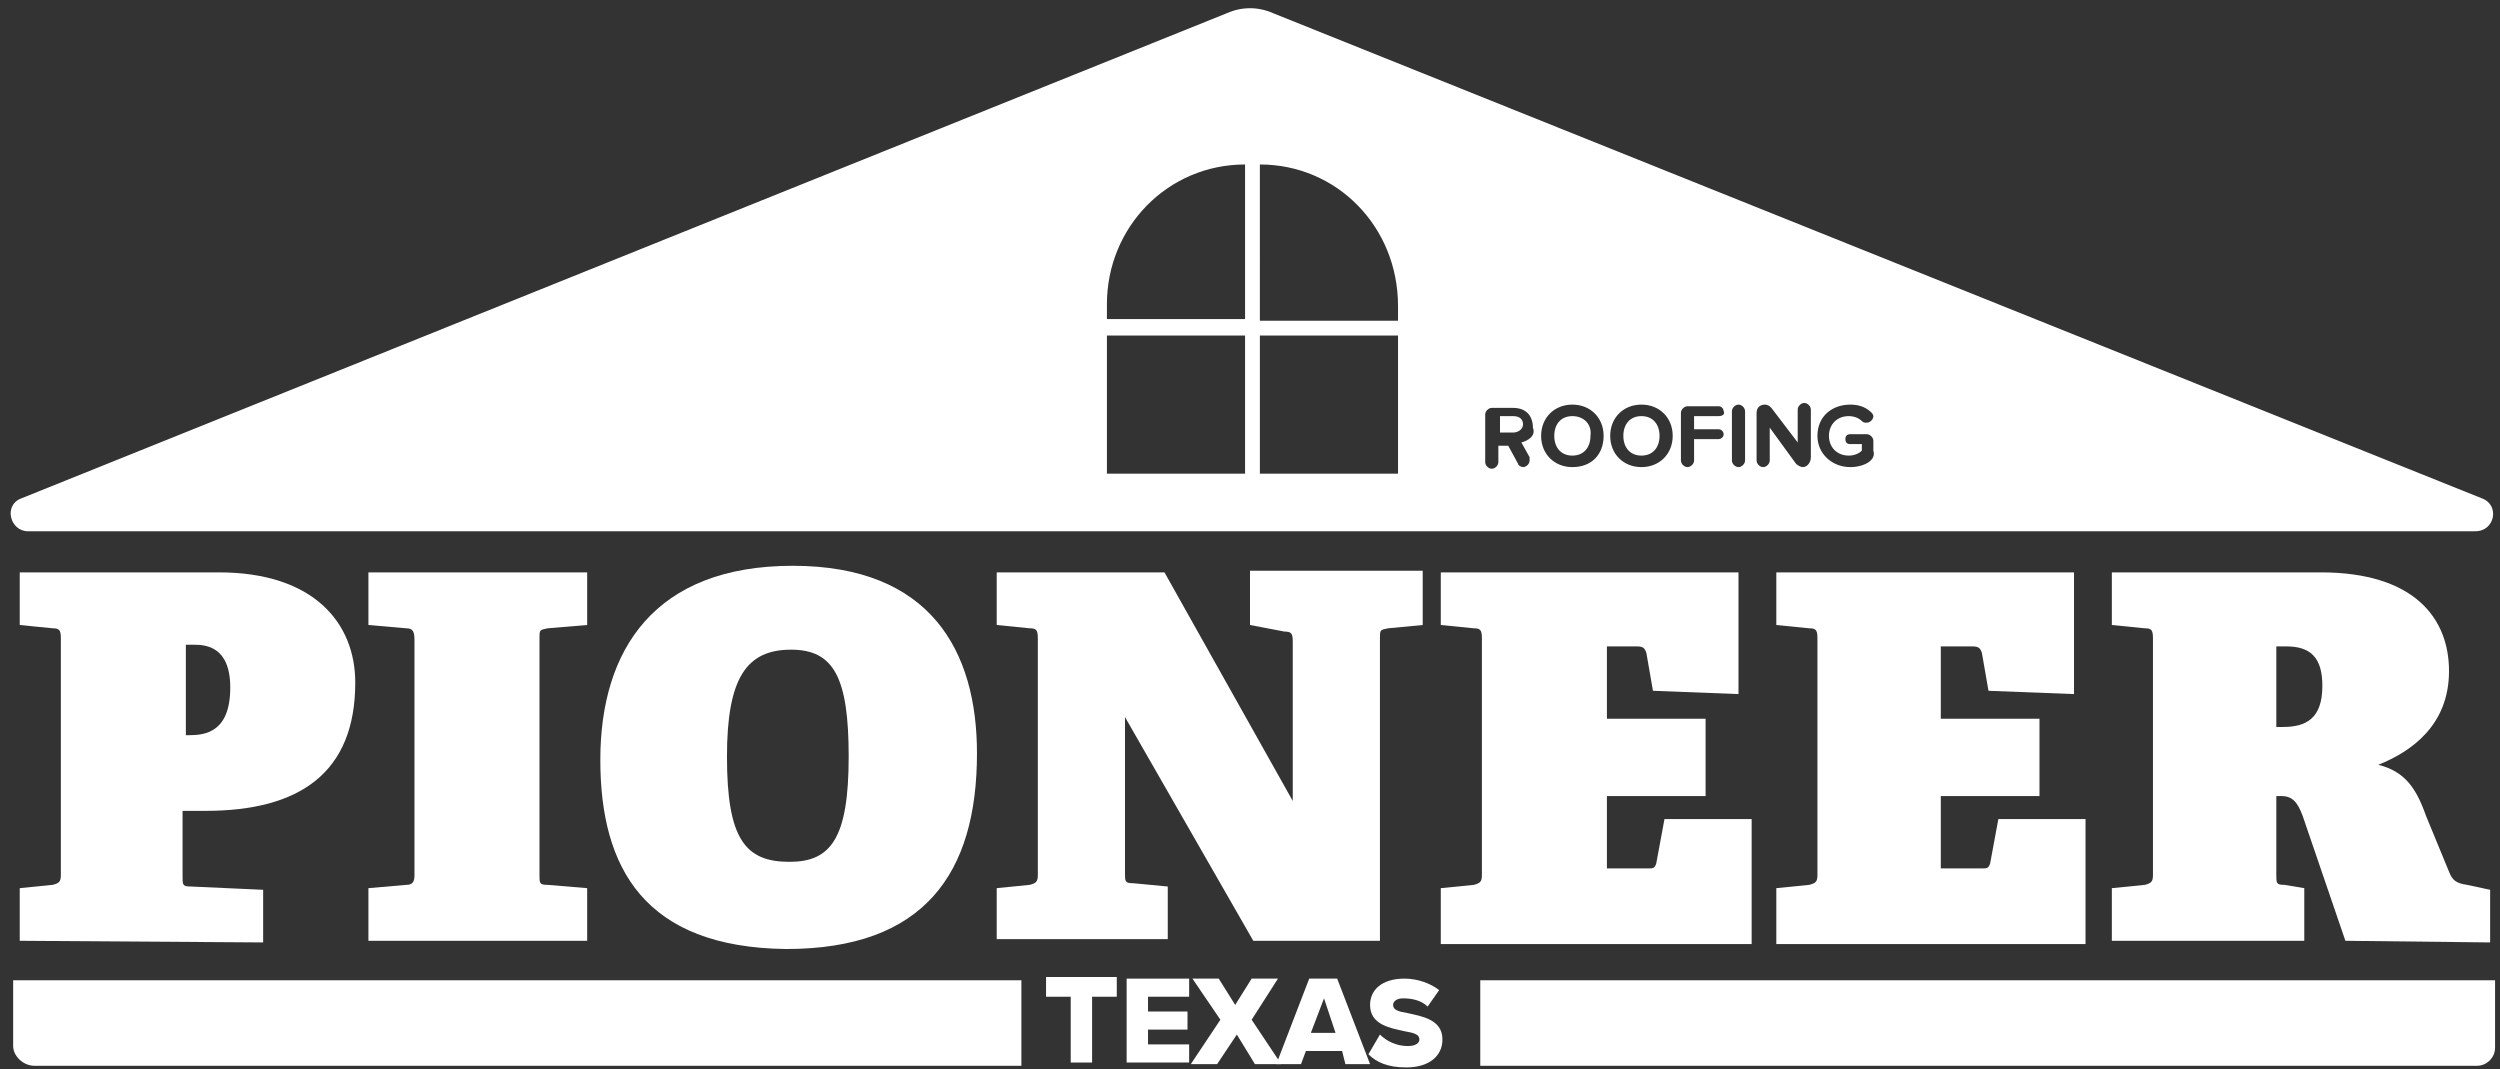 <?xml version="1.0" encoding="utf-8"?>
<!-- Generator: Adobe Illustrator 19.0.0, SVG Export Plug-In . SVG Version: 6.00 Build 0)  -->
<svg version="1.1" id="Layer_1" xmlns:sketch="http://www.bohemiancoding.com/sketch/ns"
	 xmlns="http://www.w3.org/2000/svg" xmlns:xlink="http://www.w3.org/1999/xlink" x="0px" y="0px" viewBox="-229 364 152 65"
	 style="enable-background:new -229 364 152 65;" xml:space="preserve">
<rect x="-229" y="364" width="152" height="65" fill="#333333" stroke="none"/>
<style type="text/css">
	.st0{fill:#FFFFFF;}
</style>
<title>pioneerlogo</title>
<desc>Created with Sketch.</desc>
<g id="pioneerlogo">
	<g id="Group" transform="translate(1, 34)">
		<path id="Shape" class="st0" d="M-228.8,387.2V384l2-0.2c0.4-0.1,0.5-0.2,0.5-0.6v-14.4c0-0.5-0.1-0.6-0.5-0.6l-2-0.2v-3.2h12.1
			c5.8,0,8.3,3.1,8.3,6.7c0,5.5-3.4,7.8-9.1,7.8h-1.4v4c0,0.5,0,0.6,0.5,0.6l4.4,0.2v3.2L-228.8,387.2L-228.8,387.2L-228.8,387.2z
			 M-218.5,374.7c1,0,2.5-0.2,2.5-2.9c0-2.5-1.5-2.6-2.2-2.6h-0.5v5.5H-218.5L-218.5,374.7L-218.5,374.7z"/>
		<path id="Shape_1_" class="st0" d="M-207.6,387.2V384l2.3-0.2c0.4,0,0.5-0.2,0.5-0.6v-14.3c0-0.5-0.1-0.7-0.5-0.7l-2.3-0.2v-3.2
			h13.3v3.2l-2.4,0.2c-0.5,0.1-0.5,0.1-0.5,0.6v14.4c0,0.5,0,0.6,0.5,0.6l2.4,0.2v3.2H-207.6L-207.6,387.2L-207.6,387.2z"/>
		<path id="Shape_2_" class="st0" d="M-193.5,376.2c0-6.7,3.3-11.8,11.7-11.8c8.4,0,11.2,5.2,11.2,11.4c0,7.3-3.2,11.9-11.6,11.9
			C-190.8,387.6-193.5,382.8-193.5,376.2L-193.5,376.2L-193.5,376.2z M-178.4,376c0-4.8-0.9-6.5-3.5-6.5c-2.7,0-3.9,1.7-3.9,6.5
			c0,5,1.1,6.4,3.8,6.4C-179.5,382.4-178.4,381-178.4,376L-178.4,376L-178.4,376z"/>
		<path id="Shape_3_" class="st0" d="M-153.8,387.2l-7.8-13.6v9.5c0,0.5,0,0.6,0.5,0.6l2.1,0.2v3.2h-10.4V384l2-0.2
			c0.4-0.1,0.5-0.2,0.5-0.6v-14.4c0-0.5-0.1-0.6-0.5-0.6l-2-0.2v-3.2h10.2l7.8,13.9V369c0-0.5-0.1-0.6-0.5-0.6l-2.1-0.4v-3.3h10.5
			v3.3l-2.1,0.2c-0.5,0.1-0.5,0.1-0.5,0.6v18.4H-153.8L-153.8,387.2L-153.8,387.2z"/>
		<path id="Shape_4_" class="st0" d="M-142.4,387.2V384l2-0.2c0.4-0.1,0.5-0.2,0.5-0.6v-14.4c0-0.5-0.1-0.6-0.5-0.6l-2-0.2v-3.2
			h18.1v7.4l-5.2-0.2l-0.4-2.3c-0.1-0.3-0.2-0.4-0.6-0.4h-1.8v4.4h6v4.7h-6v4.4h2.5c0.3,0,0.4,0,0.5-0.3l0.5-2.7h5.3v7.6h-18.9
			V387.2L-142.4,387.2z"/>
		<path id="Shape_5_" class="st0" d="M-122,387.2V384l2-0.2c0.4-0.1,0.5-0.2,0.5-0.6v-14.4c0-0.5-0.1-0.6-0.5-0.6l-2-0.2v-3.2h18.1
			v7.4l-5.2-0.2l-0.4-2.3c-0.1-0.3-0.2-0.4-0.6-0.4h-1.9v4.4h6v4.7h-6v4.4h2.5c0.3,0,0.4,0,0.5-0.3l0.5-2.7h5.3v7.6H-122V387.2
			L-122,387.2z"/>
		<path id="Shape_6_" class="st0" d="M-87.4,387.2l-2.6-7.6c-0.3-0.8-0.6-1.2-1.3-1.2h-0.3v4.8c0,0.5,0,0.6,0.5,0.6l1.2,0.2v3.2
			h-11.7V384l2-0.2c0.4-0.1,0.5-0.2,0.5-0.6v-14.4c0-0.5-0.1-0.6-0.5-0.6l-2-0.2v-3.2h12.7c5.7,0,7.8,2.8,7.8,6
			c0,3.3-2.3,4.9-4.3,5.7c1.6,0.4,2.3,1.4,2.9,3.1l1.4,3.4c0.2,0.5,0.4,0.7,1.1,0.8l1.4,0.3v3.2L-87.4,387.2L-87.4,387.2
			L-87.4,387.2z M-91.2,374.2c1.4,0,2.4-0.5,2.4-2.5c0-1.7-0.7-2.4-2.2-2.4h-0.6v4.9H-91.2L-91.2,374.2L-91.2,374.2z"/>
	</g>
	<path id="Shape_17_" class="st0" d="M-139,428.8h60.6c0.6,0,1.1-0.5,1.1-1.1v-4.1H-139V428.8L-139,428.8L-139,428.8z"/>
	<path id="Shape_18_" class="st0" d="M-226.9,428.8h60v-5.2h-61.3v4C-228.2,428.2-227.6,428.8-226.9,428.8L-226.9,428.8
		L-226.9,428.8z"/>
	<g id="Group_3_" transform="translate(63, 59)">
		<path id="Shape_19_" class="st0" d="M-226.9,365.6h-1.5v-1.2h4.3v1.2h-1.5v4h-1.3V365.6L-226.9,365.6L-226.9,365.6z"/>
		<path id="Shape_20_" class="st0" d="M-223.5,364.5h3.8v1.1h-2.5v0.9h2.4v1.1h-2.4v0.9h2.5v1.1h-3.8V364.5L-223.5,364.5
			L-223.5,364.5z"/>
		<path id="Shape_21_" class="st0" d="M-216.8,367.9l-1.2,1.8h-1.6l1.8-2.7l-1.7-2.5h1.6l1,1.6l1-1.6h1.6l-1.6,2.5l1.8,2.7h-1.6
			L-216.8,367.9L-216.8,367.9L-216.8,367.9z"/>
		<path id="Shape_22_" class="st0" d="M-210.4,368.9h-2.2l-0.3,0.8h-1.5l2-5.2h1.7l2,5.2h-1.5L-210.4,368.9L-210.4,368.9
			L-210.4,368.9z M-212.3,367.8h1.5l-0.7-2.1L-212.3,367.8L-212.3,367.8L-212.3,367.8z"/>
		<path id="Shape_23_" class="st0" d="M-208.1,367.9c0.4,0.4,1,0.7,1.7,0.7c0.5,0,0.7-0.2,0.7-0.4c0-0.3-0.3-0.4-0.9-0.5
			c-0.9-0.2-2.1-0.4-2.1-1.6c0-0.9,0.7-1.6,2.1-1.6c0.8,0,1.6,0.3,2.1,0.7l-0.7,1c-0.4-0.4-1-0.5-1.5-0.5c-0.4,0-0.6,0.2-0.6,0.4
			c0,0.3,0.3,0.4,0.9,0.5c0.9,0.2,2.1,0.4,2.1,1.6c0,1-0.8,1.7-2.2,1.7c-1.1,0-1.8-0.3-2.3-0.8L-208.1,367.9L-208.1,367.9
			L-208.1,367.9z"/>
	</g>
</g>
<path class="st0" d="M-133.4,389.3c-0.7,0-1.1,0.5-1.1,1.2s0.4,1.2,1.1,1.2c0.7,0,1.1-0.5,1.1-1.2
	C-132.2,389.8-132.7,389.3-133.4,389.3z"/>
<path class="st0" d="M-129.2,389.3c-0.7,0-1.1,0.5-1.1,1.2s0.4,1.2,1.1,1.2s1.1-0.5,1.1-1.2S-128.5,389.3-129.2,389.3z"/>
<path class="st0" d="M-78.1,394.3l-73.5-29.5c-0.9-0.4-1.9-0.4-2.8,0l-73.3,29.5c-1.1,0.4-0.7,2,0.4,2h148.8
	C-77.3,396.3-77,394.7-78.1,394.3z M-153.3,392.8h-8.4v-8.4h8.4V392.8z M-153.3,383.4h-8.4v-0.9c0-4.7,3.7-8.5,8.4-8.5V383.4z
	 M-144,392.8h-8.4v-8.4h8.4V392.8z M-144,383.5h-8.4V374c4.7,0,8.4,3.8,8.4,8.6V383.5z M-136.5,390.9l0.5,0.9v0.2
	c0,0.2-0.2,0.4-0.4,0.4c-0.1,0-0.3-0.1-0.3-0.2l-0.6-1.1h-0.6v1c0,0.2-0.2,0.4-0.4,0.4s-0.4-0.2-0.4-0.4v-2.9c0-0.2,0.2-0.4,0.4-0.4
	h1.3c0.8,0,1.2,0.5,1.2,1.2C-135.6,390.5-136.1,390.8-136.5,390.9z M-133.4,392.4c-1.1,0-1.9-0.8-1.9-1.9s0.8-1.9,1.9-1.9
	c1.1,0,1.9,0.8,1.9,1.9S-132.2,392.4-133.4,392.4z M-129.2,392.4c-1.1,0-1.9-0.8-1.9-1.9s0.8-1.9,1.9-1.9c1.1,0,1.9,0.8,1.9,1.9
	S-128.1,392.4-129.2,392.4z M-124.5,390.1c0.2,0,0.3,0.2,0.3,0.3c0,0.2-0.2,0.3-0.3,0.3h-1.5v1.3c0,0.2-0.2,0.4-0.4,0.4
	c-0.2,0-0.4-0.2-0.4-0.4v-2.9c0-0.2,0.2-0.4,0.4-0.4h1.9c0.2,0,0.3,0.2,0.3,0.3c0.1,0.2-0.1,0.3-0.3,0.3h-1.5v0.8H-124.5z
	 M-122.9,392c0,0.2-0.2,0.4-0.4,0.4s-0.4-0.2-0.4-0.4v-3c0-0.2,0.2-0.4,0.4-0.4s0.4,0.2,0.4,0.4V392z M-118.9,391.8
	c0,0.3-0.2,0.6-0.5,0.6c-0.1,0-0.3-0.1-0.4-0.2l-1.6-2.2v2c0,0.2-0.2,0.4-0.4,0.4s-0.4-0.2-0.4-0.4v-2.9c0-0.3,0.2-0.5,0.5-0.5
	c0.2,0,0.3,0.1,0.4,0.2l1.6,2.1v-2c0-0.2,0.2-0.4,0.4-0.4s0.4,0.2,0.4,0.4V391.8z M-116.5,392.4c-1.1,0-2-0.8-2-1.9
	c0-1.2,0.9-1.9,2-1.9c0.6,0,1,0.2,1.3,0.5c0.1,0.1,0.1,0.2,0.1,0.2c0,0.2-0.2,0.4-0.4,0.4c-0.1,0-0.2,0-0.3-0.1
	c-0.2-0.2-0.5-0.3-0.8-0.3c-0.7,0-1.2,0.5-1.2,1.2s0.5,1.2,1.2,1.2c0.3,0,0.6-0.1,0.8-0.3V391h-0.7c-0.2,0-0.3-0.1-0.3-0.3
	s0.1-0.3,0.3-0.3h1c0.2,0,0.4,0.2,0.4,0.4v0.6C-114.9,392-115.7,392.4-116.5,392.4z"/>
<path class="st0" d="M-137,389.3h-0.8v1h0.8c0.3,0,0.6-0.2,0.6-0.5S-136.6,389.3-137,389.3z"/>
</svg>
